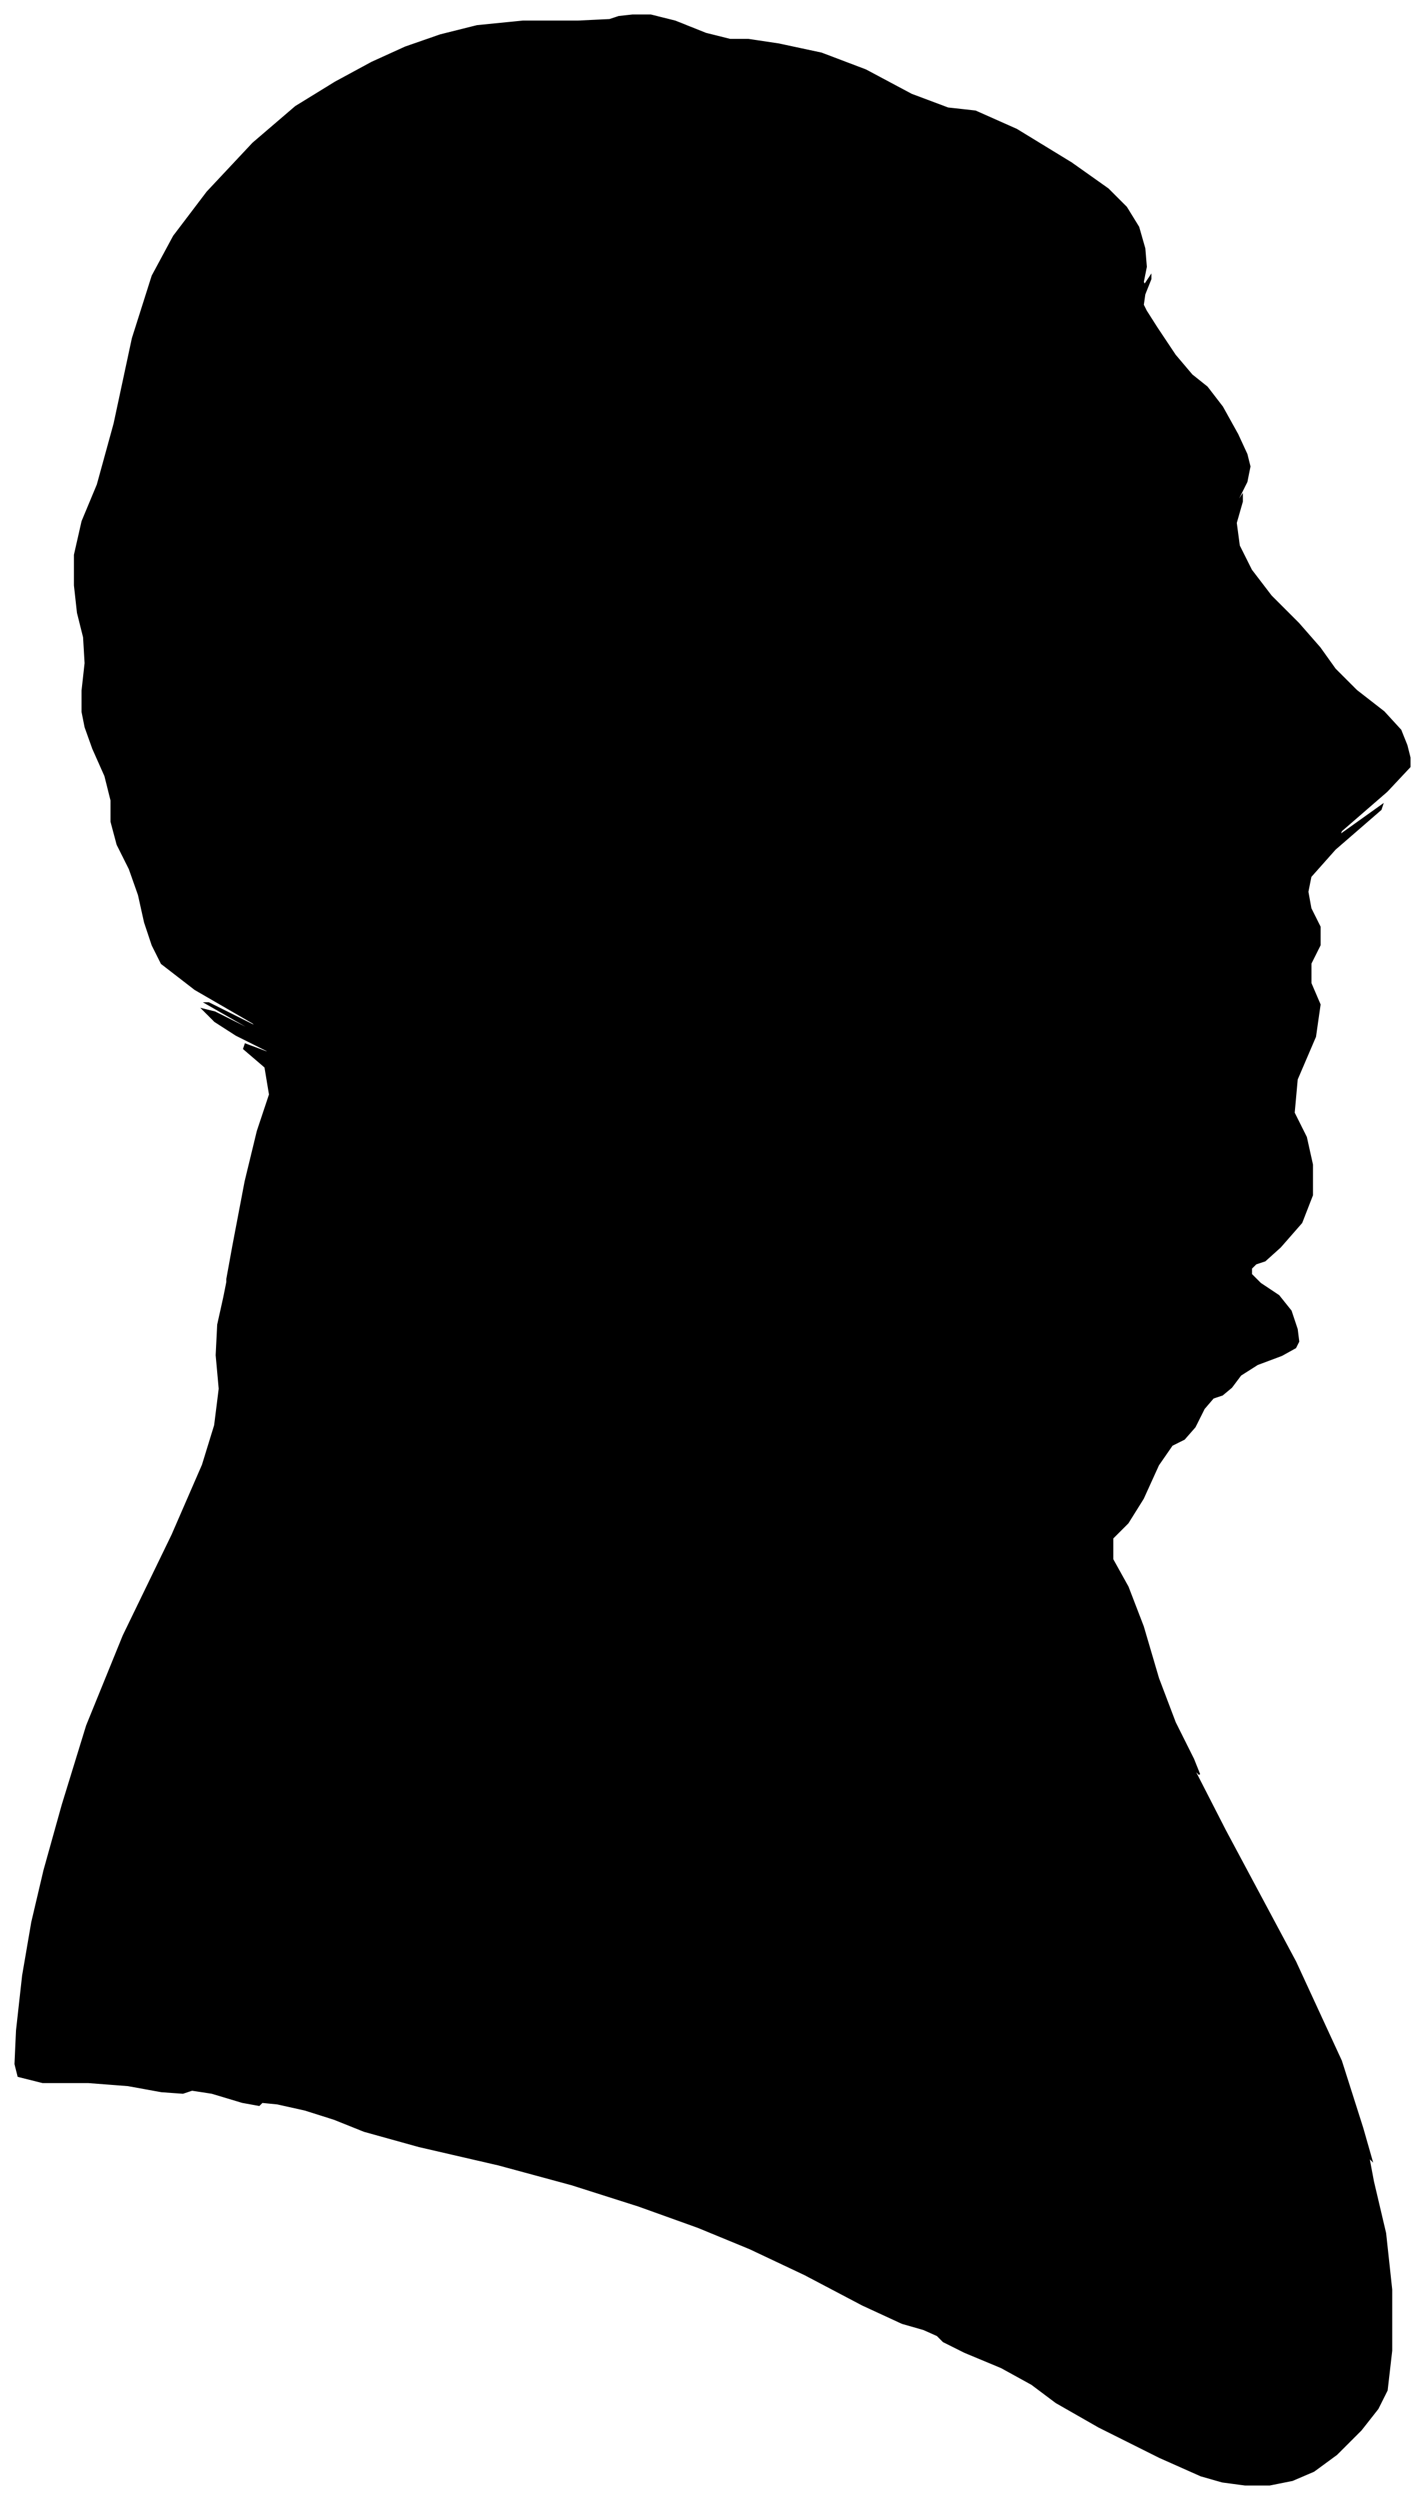 <?xml version="1.0" encoding="UTF-8"?>
<svg xmlns="http://www.w3.org/2000/svg" viewBox="329.00 216.00 935.00 1640.00">
  <path d="M 482.00 1033.00 L 490.00 991.00 L 498.00 958.00 L 506.00 934.00 L 503.00 916.00 L 489.00 904.00 L 490.00 901.00 L 506.00 907.00 L 504.00 905.00 L 484.00 895.00 L 470.00 886.00 L 462.00 878.00 L 470.00 880.00 L 494.00 892.00 L 492.00 890.00 L 464.00 874.00 L 466.00 874.00 L 498.00 890.00 L 495.00 887.00 L 457.00 865.00 L 435.00 848.00 L 429.00 836.00 L 424.00 821.00 L 420.00 803.00 L 414.00 786.00 L 406.00 770.00 L 402.00 755.00 L 402.00 741.00 L 398.00 725.00 L 390.00 707.00 L 385.00 693.00 L 383.00 683.00 L 383.00 669.00 L 385.00 651.00 L 384.00 634.00 L 380.00 618.00 L 378.00 600.00 L 378.00 580.00 L 383.00 558.00 L 393.00 534.00 L 404.00 494.00 L 416.00 438.00 L 429.00 397.00 L 443.00 371.00 L 465.00 342.00 L 495.00 310.00 L 523.00 286.00 L 549.00 270.00 L 573.00 257.00 L 595.00 247.00 L 618.00 239.00 L 642.00 233.00 L 672.00 230.00 L 708.00 230.00 L 729.00 229.00 L 735.00 227.00 L 744.00 226.00 L 756.00 226.00 L 772.00 230.00 L 792.00 238.00 L 808.00 242.00 L 820.00 242.00 L 840.00 245.00 L 868.00 251.00 L 897.00 262.00 L 927.00 278.00 L 951.00 287.00 L 969.00 289.00 L 996.00 301.00 L 1032.00 323.00 L 1056.00 340.00 L 1068.00 352.00 L 1076.00 365.00 L 1080.00 379.00 L 1081.00 391.00 L 1079.00 401.00 L 1080.00 403.00 L 1084.00 397.00 L 1084.00 399.00 L 1080.00 409.00 L 1079.00 416.00 L 1081.00 420.00 L 1088.00 431.00 L 1100.00 449.00 L 1111.00 462.00 L 1121.00 470.00 L 1131.00 483.00 L 1141.00 501.00 L 1147.00 514.00 L 1149.00 522.00 L 1147.00 532.00 L 1141.00 544.00 L 1140.00 547.00 L 1144.00 541.00 L 1144.00 545.00 L 1140.00 559.00 L 1142.00 574.00 L 1150.00 590.00 L 1163.00 607.00 L 1181.00 625.00 L 1195.00 641.00 L 1205.00 655.00 L 1219.00 669.00 L 1237.00 683.00 L 1248.00 695.00 L 1252.00 705.00 L 1254.00 713.00 L 1254.00 719.00 L 1239.00 735.00 L 1209.00 761.00 L 1208.00 764.00 L 1236.00 744.00 L 1235.00 747.00 L 1205.00 773.00 L 1189.00 791.00 L 1187.00 801.00 L 1189.00 812.00 L 1195.00 824.00 L 1195.00 836.00 L 1189.00 848.00 L 1189.00 861.00 L 1195.00 875.00 L 1192.00 896.00 L 1180.00 924.00 L 1178.00 946.00 L 1186.00 962.00 L 1190.00 980.00 L 1190.00 1000.00 L 1183.00 1018.00 L 1169.00 1034.00 L 1159.00 1043.00 L 1153.00 1045.00 L 1150.00 1048.00 L 1150.00 1052.00 L 1156.00 1058.00 L 1168.00 1066.00 L 1176.00 1076.00 L 1180.00 1088.00 L 1181.00 1096.00 L 1179.00 1100.00 L 1170.00 1105.00 L 1154.00 1111.00 L 1143.00 1118.00 L 1137.00 1126.00 L 1131.00 1131.00 L 1125.00 1133.00 L 1119.00 1140.00 L 1113.00 1152.00 L 1106.00 1160.00 L 1098.00 1164.00 L 1089.00 1177.00 L 1079.00 1199.00 L 1069.00 1215.00 L 1059.00 1225.00 L 1059.00 1239.00 L 1069.00 1257.00 L 1079.00 1283.00 L 1089.00 1317.00 L 1100.00 1346.00 L 1112.00 1370.00 L 1116.00 1380.00 L 1112.00 1376.00 L 1133.00 1417.00 L 1179.00 1503.00 L 1209.00 1568.00 L 1223.00 1612.00 L 1229.00 1633.00 L 1227.00 1631.00 L 1230.00 1647.00 L 1238.00 1681.00 L 1242.00 1718.00 L 1242.00 1758.00 L 1239.00 1784.00 L 1233.00 1796.00 L 1222.00 1810.00 L 1206.00 1826.00 L 1191.00 1837.00 L 1177.00 1843.00 L 1162.00 1846.00 L 1146.00 1846.00 L 1131.00 1844.00 L 1117.00 1840.00 L 1090.00 1828.00 L 1050.00 1808.00 L 1022.00 1792.00 L 1006.00 1780.00 L 986.00 1769.00 L 962.00 1759.00 L 948.00 1752.00 L 944.00 1748.00 L 935.00 1744.00 L 921.00 1740.00 L 895.00 1728.00 L 857.00 1708.00 L 821.00 1691.00 L 787.00 1677.00 L 748.00 1663.00 L 704.00 1649.00 L 656.00 1636.00 L 604.00 1624.00 L 568.00 1614.00 L 548.00 1606.00 L 529.00 1600.00 L 511.00 1596.00 L 501.00 1595.00 L 499.00 1597.00 L 488.00 1595.00 L 468.00 1589.00 L 455.00 1587.00 L 449.00 1589.00 L 435.00 1588.00 L 413.00 1584.00 L 387.00 1582.00 L 357.00 1582.00 L 341.00 1578.00 L 339.00 1570.00 L 340.00 1548.00 L 344.00 1512.00 L 350.00 1477.00 L 358.00 1443.00 L 370.00 1400.00 L 386.00 1348.00 L 410.00 1289.00 L 442.00 1223.00 L 462.00 1177.00 L 470.00 1151.00 L 473.00 1127.00 L 471.00 1105.00 L 472.00 1085.00 L 476.00 1067.00 L 478.00 1057.00 L 478.00 1055.00 L 482.00 1033.00 Z" fill="black" stroke="black" stroke-width="1"/>
</svg>